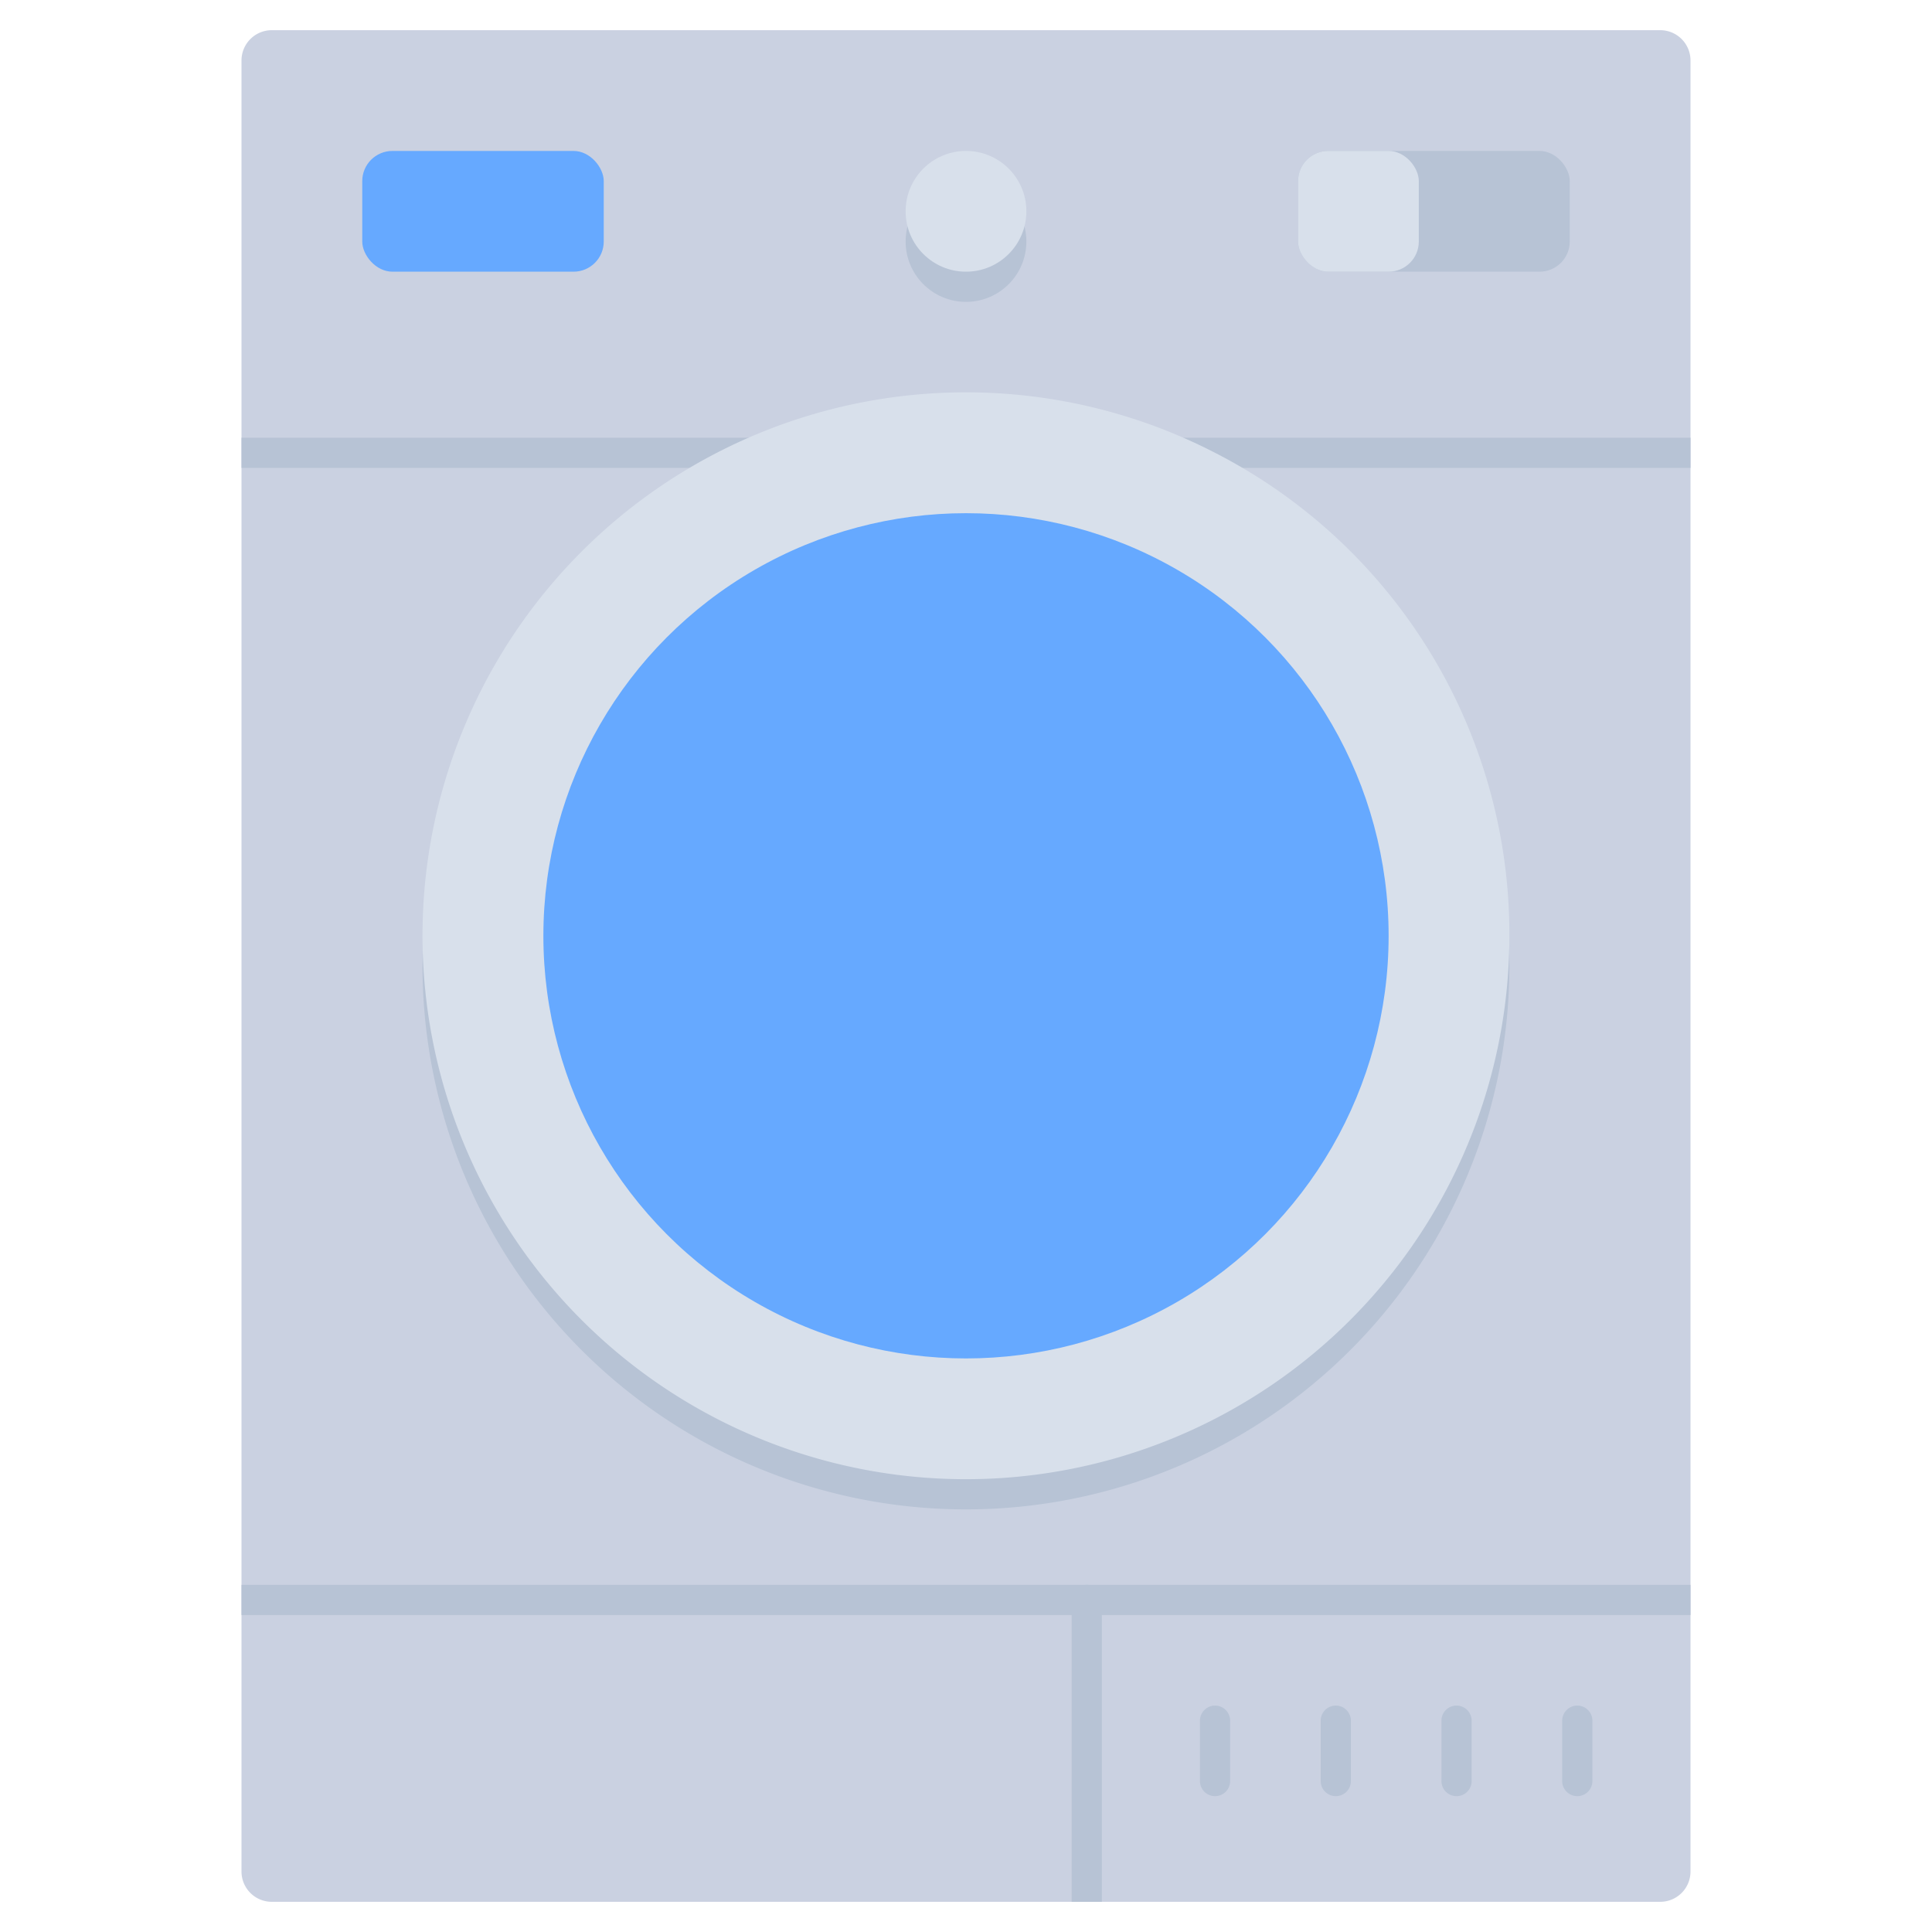 <svg id="icons" height="512" viewBox="0 0 64 64" width="512" xmlns="http://www.w3.org/2000/svg"><path d="m9 1a1.003 1.003 0 0 0 -1 1v60a1.003 1.003 0 0 0 1 1h46a1.003 1.003 0 0 0 1-1v-60a1.003 1.003 0 0 0 -1-1z" fill="#cad1e1"/><path d="m40.29 16.02a18.002 18.002 0 1 0 9.71 15.98 17.914 17.914 0 0 0 -9.71-15.98z" fill="#b7c3d5"/><circle cx="32" cy="8" fill="#b7c3d5" r="2"/><circle cx="32" cy="7" fill="#d8e0eb" r="2"/><rect fill="#b7c3d5" height="4" rx="1" width="9" x="43" y="5"/><rect fill="#d8e0eb" height="4" rx="1" width="4" x="43" y="5"/><rect fill="#66a9ff" height="4" rx="1" width="8" x="12" y="5"/><g fill="#b7c3d5"><path d="m8 14.5h48v1h-48z"/><path d="m8 52.5h48v1h-48z"/><path d="m36 52.5a.5.5 0 0 0 -.5.5v10h1v-10a.5.5 0 0 0 -.5-.5z"/></g><g id="path2130"><path d="m40.25 59.5a.5.5 0 0 1 -.5-.5v-2a.5.5 0 0 1 1 0v2a.5.5 0 0 1 -.5.5z" fill="#b7c3d5"/></g><g id="path2134"><path d="m44.25 59.5a.5.5 0 0 1 -.5-.5v-2a.5.5 0 0 1 1 0v2a.5.5 0 0 1 -.5.5z" fill="#b7c3d5"/></g><g id="path2138"><path d="m52.25 59.5a.5.5 0 0 1 -.5-.5v-2a.5.5 0 0 1 1 0v2a.5.5 0 0 1 -.5.5z" fill="#b7c3d5"/></g><g id="path2142"><path d="m48.25 59.5a.5.5 0 0 1 -.5-.5v-2a.5.5 0 0 1 1 0v2a.5.5 0 0 1 -.5.5z" fill="#b7c3d5"/></g><path d="m40.29 15.02a18.002 18.002 0 1 0 9.71 15.98 17.914 17.914 0 0 0 -9.71-15.98z" fill="#d8e0eb"/><circle cx="32" cy="31" fill="#66a9ff" r="14"/></svg>